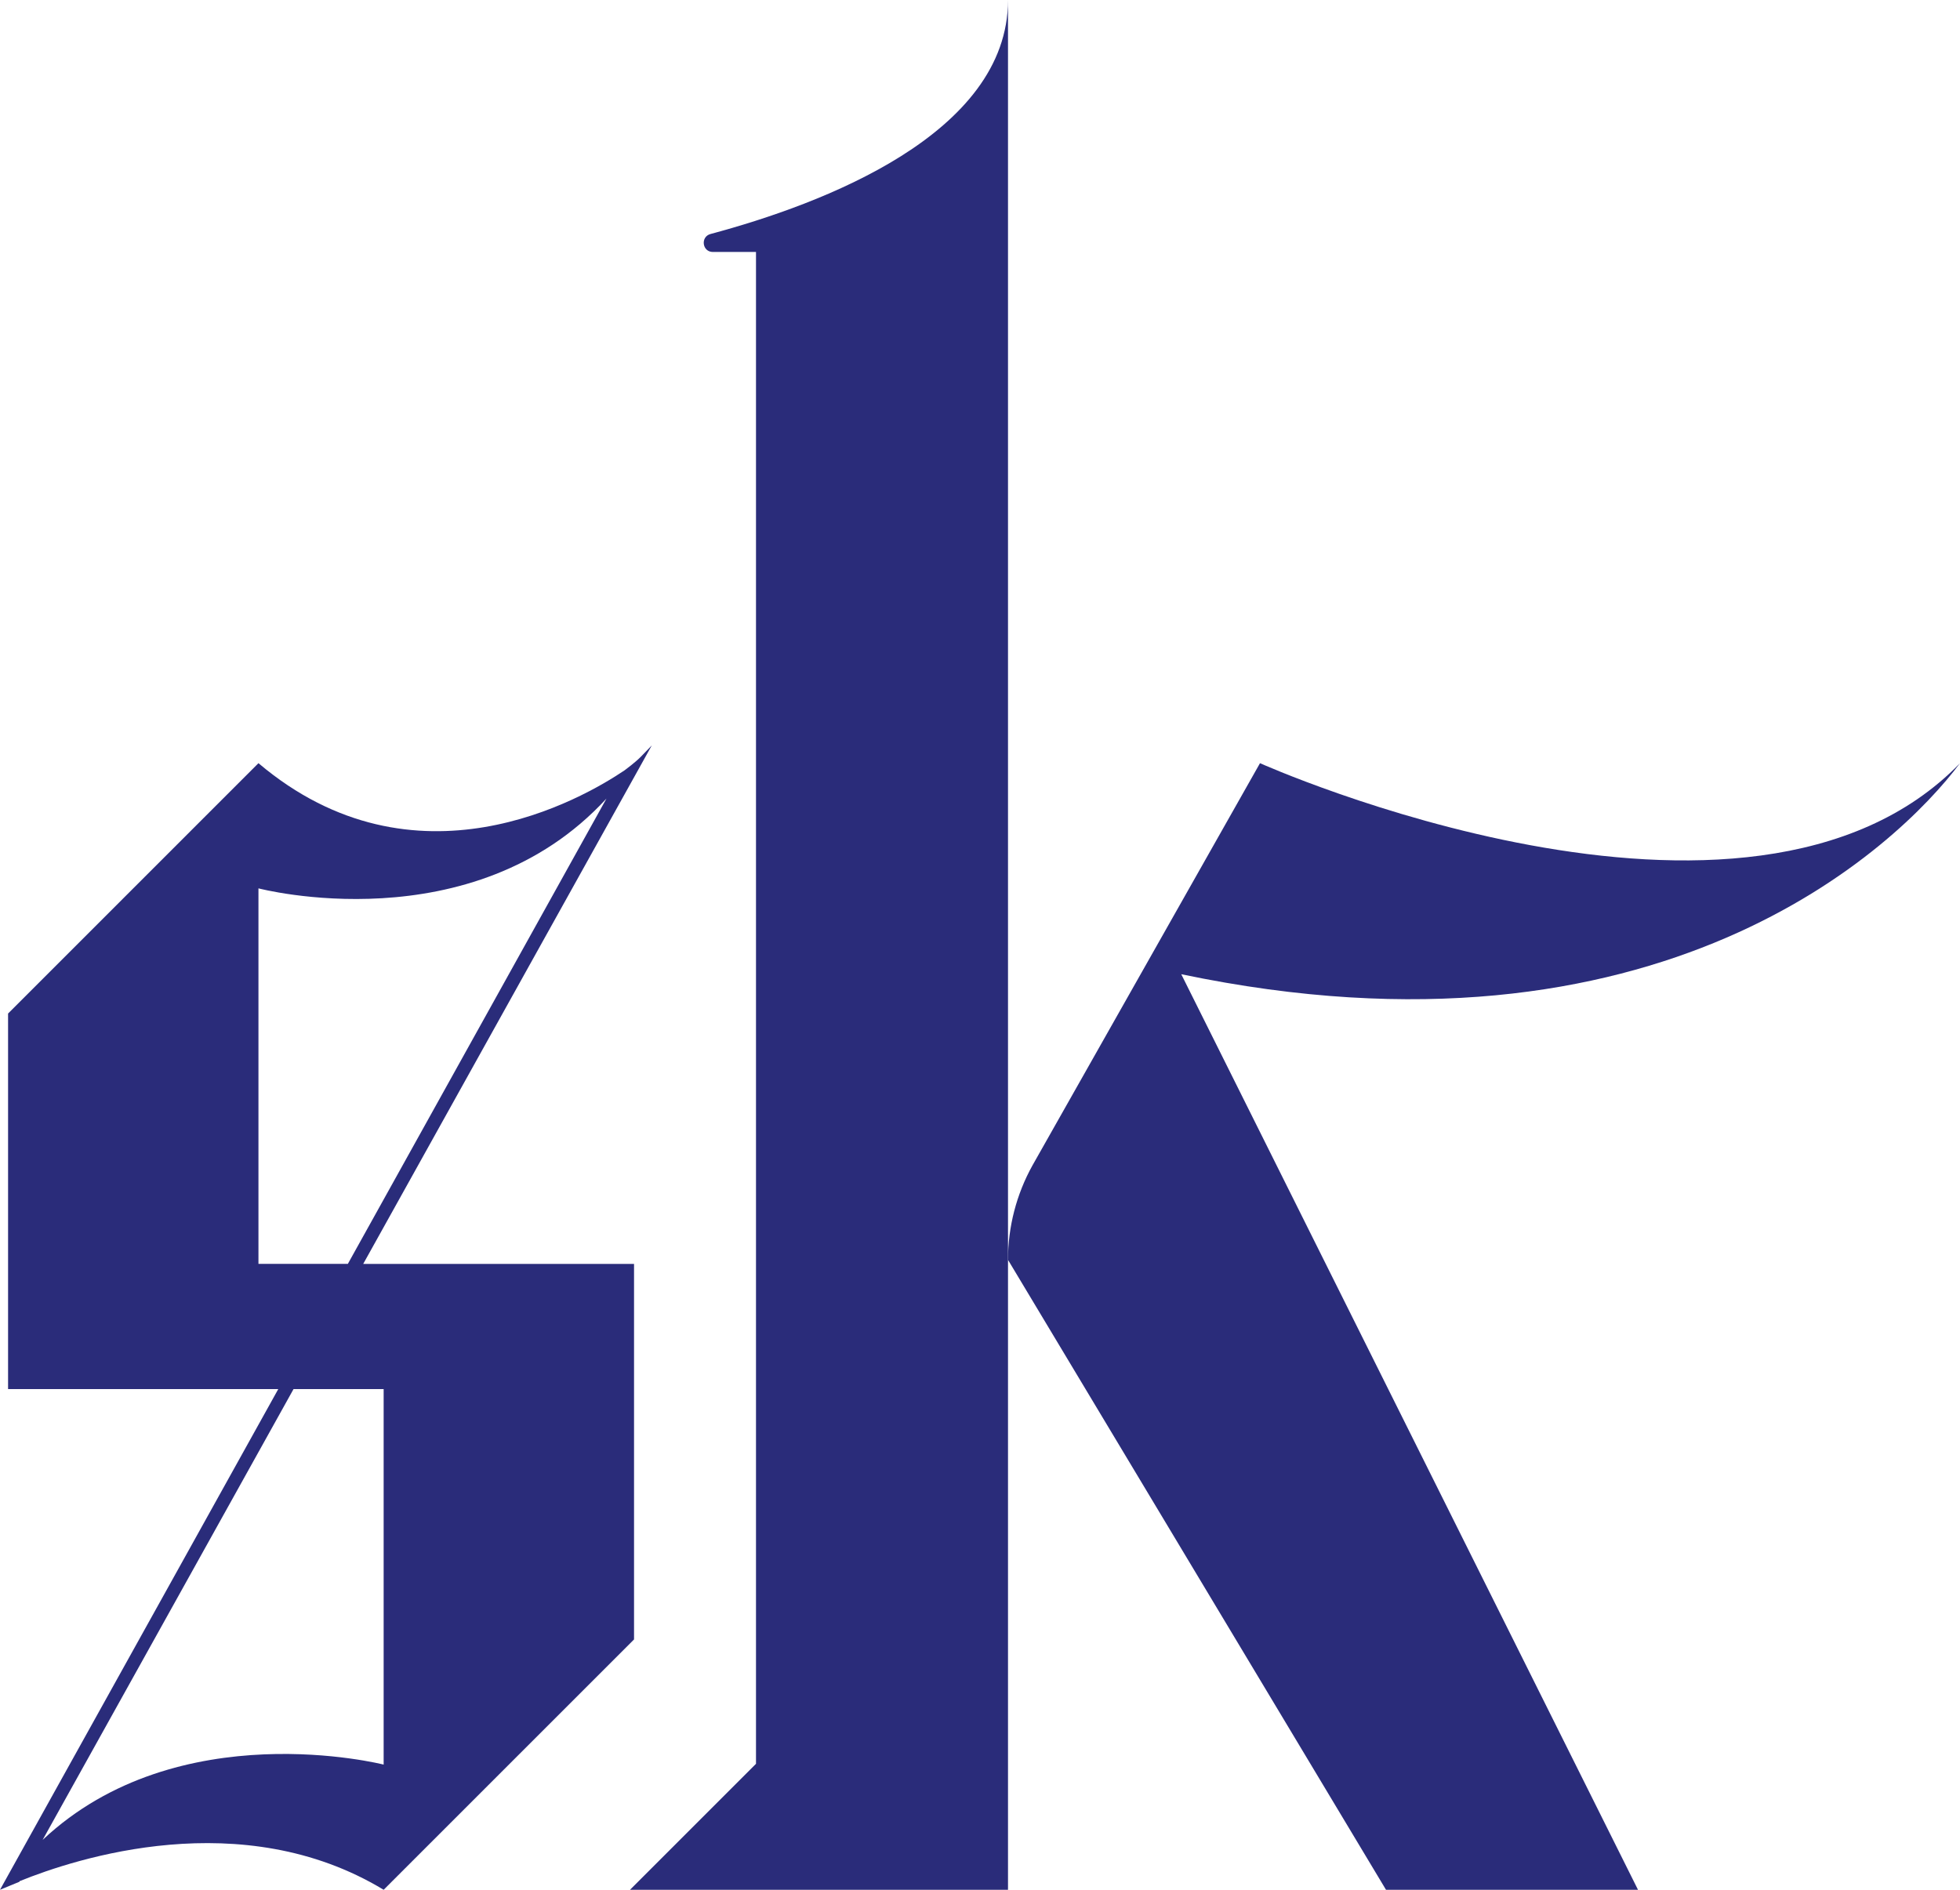 <!-- Generator: Adobe Illustrator 19.0.0, SVG Export Plug-In  -->
<svg version="1.1"
	 xmlns="http://www.w3.org/2000/svg" xmlns:xlink="http://www.w3.org/1999/xlink" xmlns:a="http://ns.adobe.com/AdobeSVGViewerExtensions/3.0/"
	 x="0px" y="0px" width="666.002px" height="642.217px" viewBox="0 0 666.002 642.217"
	 style="enable-background:new 0 0 666.002 642.217;" xml:space="preserve">
<style type="text/css">
	.st0{fill:#2A2C7A;}
</style>
<defs>
</defs>
<g id="XMLID_19_">
	<path id="XMLID_23_" class="st0" d="M217.806,257.115L217.806,257.115c-1.817,1.881-5.261,4.436-5.558,4.655
		c-14.223,9.604-71.159,42.659-124.426-2.413c-40.177,40.177-85.08,85.08-85.08,85.08v127.62h91.816L0,642.217l6.567-2.715
		l0.125-0.224c19.071-7.743,75.527-26.206,123.671,2.939c40.177-40.177,85.08-85.08,85.08-85.08v-85.08v-42.54h-92.022
		l98.052-176.198L217.806,257.115z M130.362,472.056c0,1.994,0,18.428,0,127.62c0,0-69.742-17.802-115.876,25.594l85.261-153.214
		H130.362z M118.198,429.517H87.822v-127.62c0,0,72.649,19.113,118.253-30.519L118.198,429.517z"/>
	<path id="XMLID_22_" class="st0" d="M214.072,642.217l42.814-42.814V428.144V85.629h-14.646c-3.642,0-4.316-5.166-0.798-6.108
		C279.162,69.421,342.516,45.66,342.516,0c0,105.45,0,299.701,0,299.701v342.516C342.516,642.217,213.279,642.217,214.072,642.217z"
		/>
	<path id="XMLID_21_" class="st0" d="M666.002,259.357c-72.022,74.356-237.858,0-237.858,0l-77.312,136.691
		c-5.455,9.818-8.317,20.865-8.317,32.097v0l128.443,214.072h85.629L401.385,331.072l0,0
		C563.648,365.09,644.627,287.97,666.002,259.357z"/>
</g>
</svg>